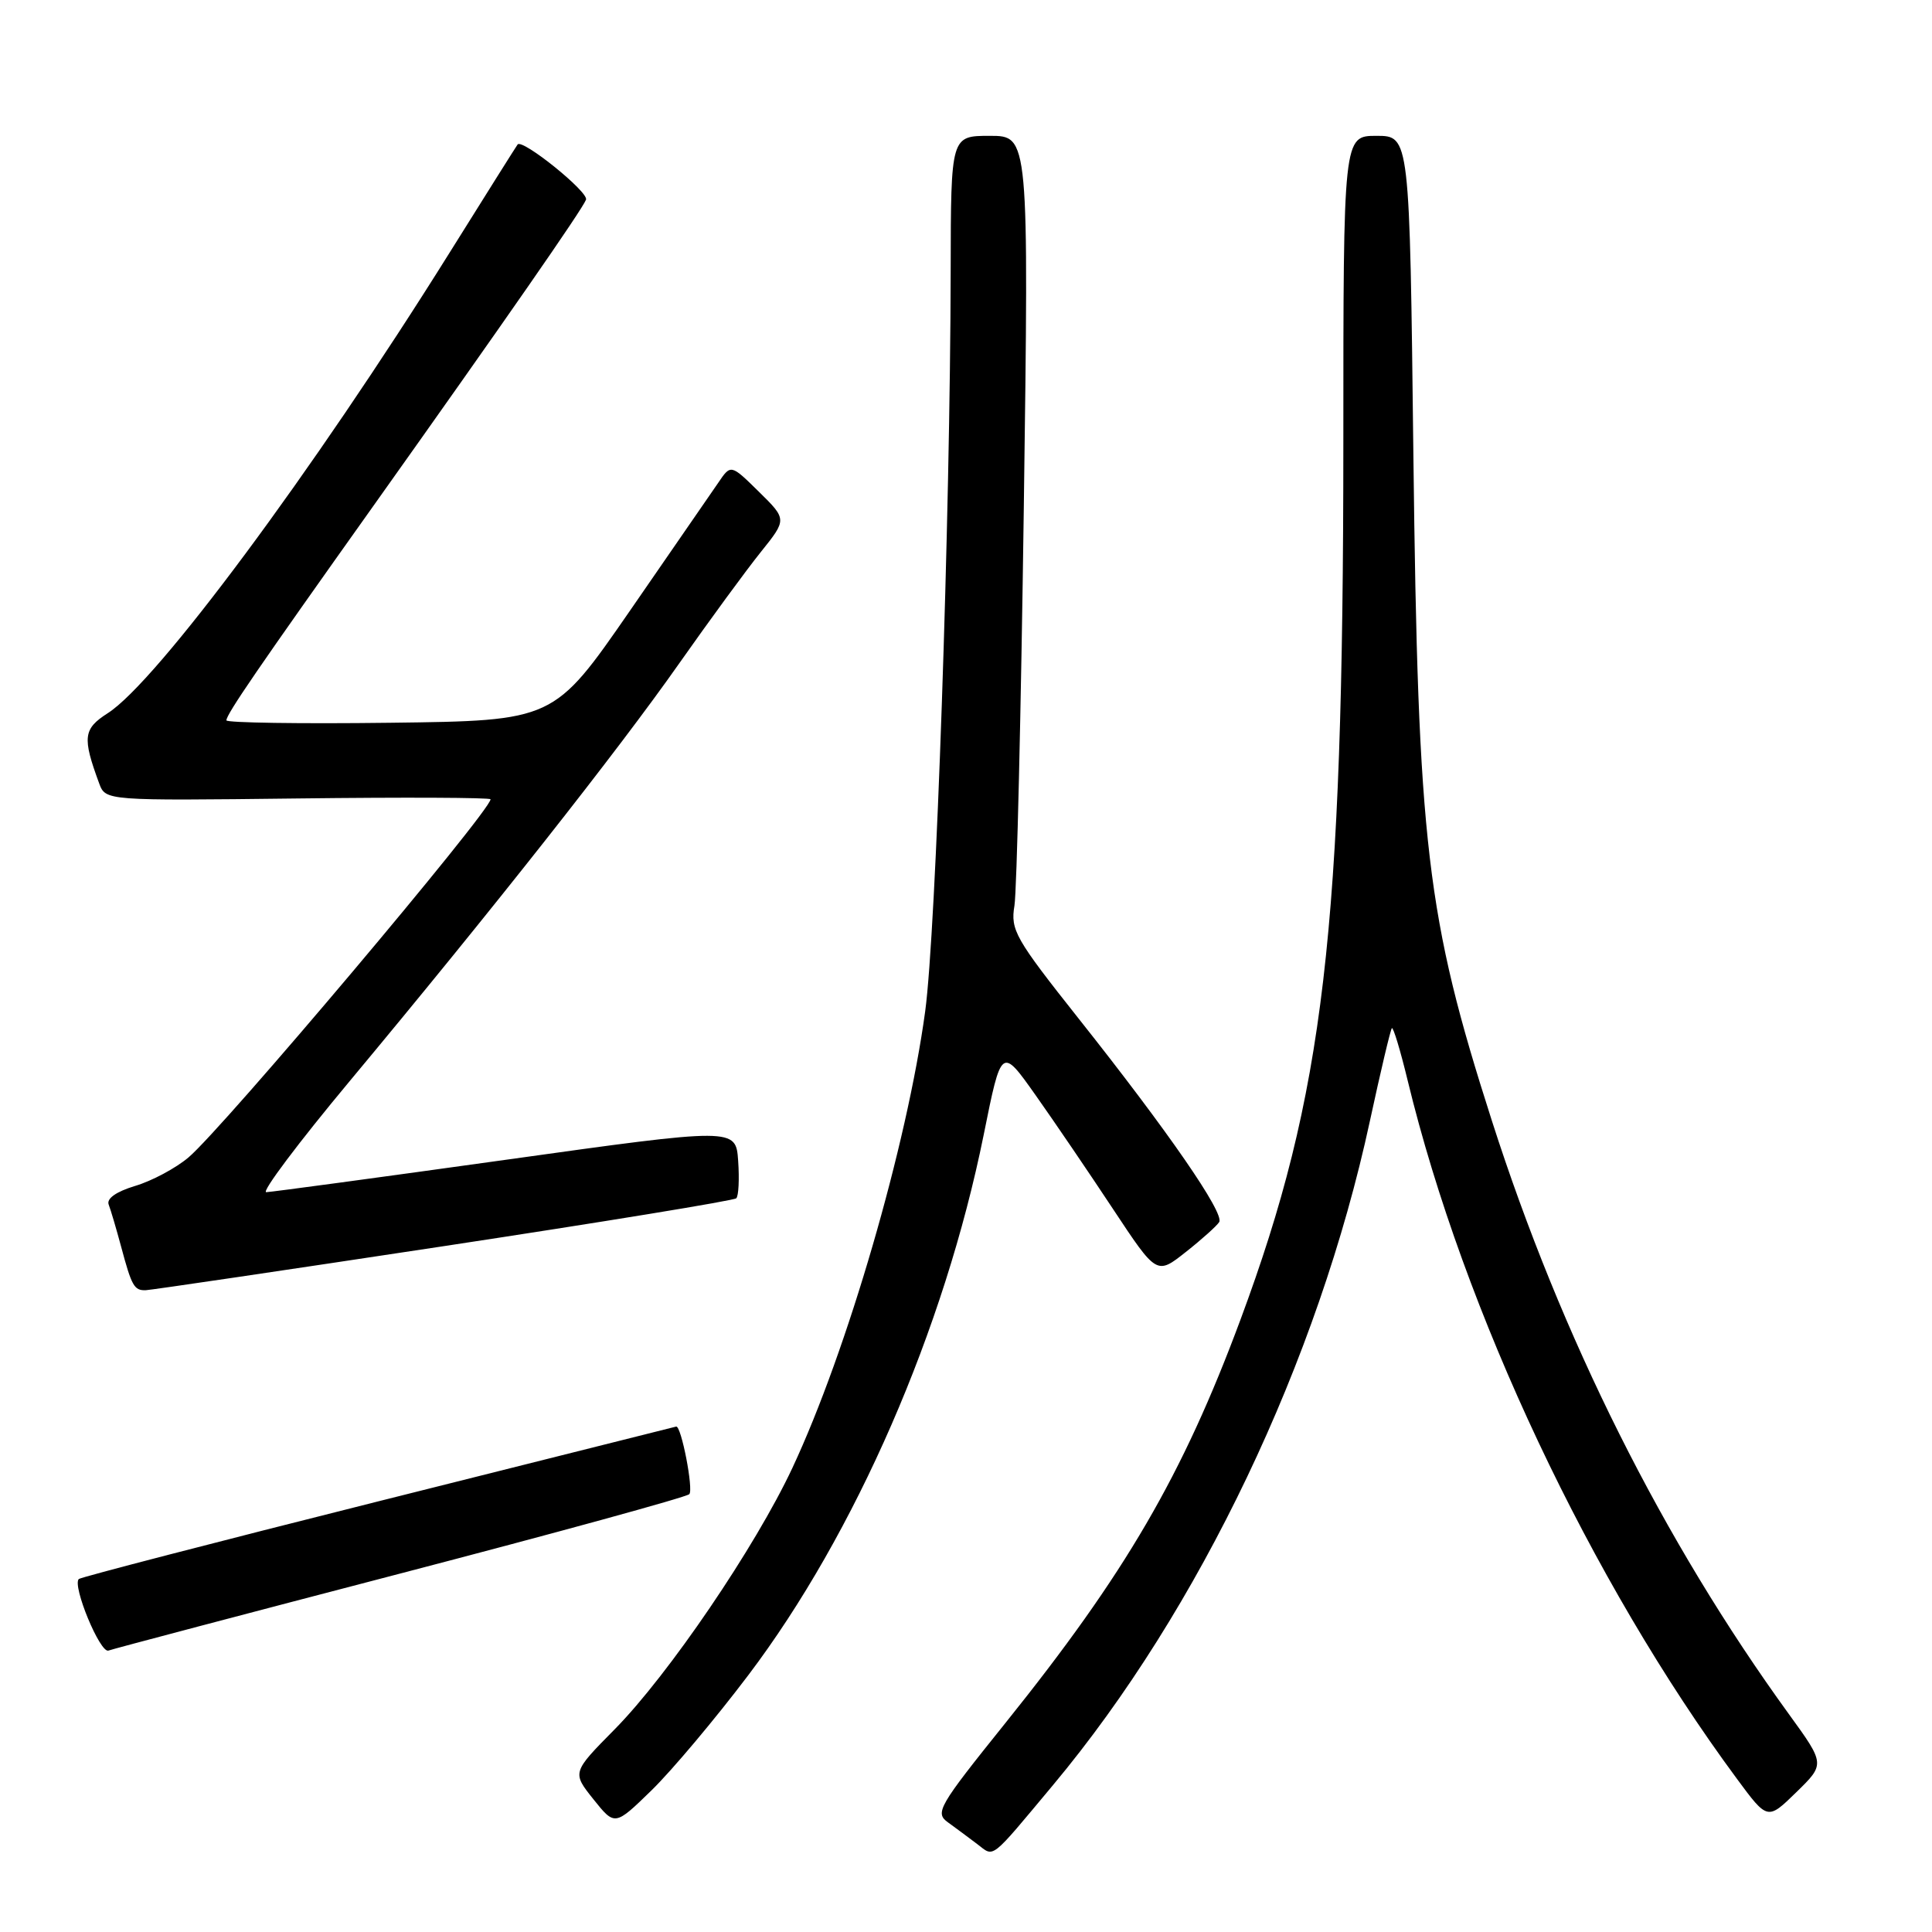 <?xml version="1.0" encoding="UTF-8" standalone="no"?>
<!DOCTYPE svg PUBLIC "-//W3C//DTD SVG 1.1//EN" "http://www.w3.org/Graphics/SVG/1.1/DTD/svg11.dtd" >
<svg xmlns="http://www.w3.org/2000/svg" xmlns:xlink="http://www.w3.org/1999/xlink" version="1.1" viewBox="0 0 256 256">
 <g >
 <path fill="currentColor"
d=" M 139.55 236.51 C 158.93 213.30 174.67 180.31 181.52 148.53 C 182.94 141.95 184.25 136.42 184.43 136.24 C 184.61 136.05 185.56 139.19 186.53 143.20 C 193.95 173.81 210.75 209.44 230.15 235.70 C 234.21 241.20 234.21 241.20 238.03 237.47 C 241.84 233.75 241.84 233.75 237.03 227.12 C 220.34 204.11 206.92 177.30 197.68 148.50 C 189.00 121.42 187.89 111.99 187.28 60.25 C 186.79 18.00 186.79 18.00 182.39 18.00 C 178.00 18.00 178.00 18.00 178.00 58.75 C 177.99 123.41 175.45 145.02 164.37 174.86 C 156.69 195.53 149.13 208.50 133.22 228.31 C 124.31 239.40 123.85 240.21 125.62 241.48 C 126.65 242.23 128.40 243.52 129.50 244.36 C 131.79 246.10 131.07 246.66 139.55 236.51 Z  M 99.13 222.00 C 113.34 203.23 125.14 176.14 130.35 150.34 C 132.69 138.71 132.69 138.71 137.21 145.10 C 139.70 148.62 144.33 155.43 147.50 160.23 C 153.27 168.95 153.27 168.95 157.12 165.90 C 159.24 164.23 161.23 162.44 161.55 161.93 C 162.27 160.76 154.77 149.90 142.95 135.00 C 134.51 124.35 133.88 123.24 134.42 120.00 C 134.73 118.08 135.29 94.34 135.66 67.25 C 136.33 18.00 136.33 18.00 131.16 18.00 C 126.00 18.00 126.00 18.00 125.97 35.75 C 125.91 68.66 124.03 123.42 122.59 134.02 C 120.18 151.75 112.27 178.96 105.00 194.50 C 100.11 204.95 88.58 221.91 81.46 229.13 C 75.80 234.86 75.80 234.86 78.63 238.41 C 81.47 241.96 81.47 241.96 86.33 237.23 C 89.00 234.63 94.76 227.78 99.13 222.00 Z  M 53.00 208.51 C 73.62 203.13 90.87 198.40 91.33 197.99 C 91.93 197.45 90.26 188.83 89.59 189.03 C 89.54 189.04 71.81 193.50 50.19 198.92 C 28.57 204.35 10.68 208.99 10.44 209.23 C 9.55 210.12 13.27 219.11 14.37 218.71 C 14.99 218.48 32.38 213.89 53.00 208.51 Z  M 58.75 165.13 C 79.79 161.94 97.25 159.08 97.56 158.78 C 97.87 158.47 97.98 156.24 97.81 153.82 C 97.50 149.42 97.50 149.42 67.00 153.68 C 50.23 156.02 35.95 157.95 35.28 157.97 C 34.60 157.98 39.58 151.36 46.34 143.25 C 65.13 120.70 81.87 99.48 89.98 87.93 C 94.01 82.20 98.88 75.55 100.80 73.16 C 104.28 68.82 104.28 68.82 100.56 65.16 C 96.84 61.50 96.84 61.50 95.17 63.97 C 94.25 65.32 88.97 72.97 83.44 80.97 C 73.39 95.50 73.39 95.50 51.69 95.77 C 39.76 95.92 30.00 95.77 30.00 95.45 C 30.00 94.64 34.19 88.53 49.50 67.00 C 66.91 42.51 77.15 27.77 77.65 26.46 C 78.04 25.46 69.23 18.36 68.59 19.14 C 68.43 19.34 64.37 25.80 59.56 33.50 C 41.40 62.56 20.76 90.36 14.28 94.50 C 11.03 96.58 10.89 97.70 13.14 103.80 C 13.99 106.10 13.99 106.10 39.49 105.80 C 53.52 105.63 65.00 105.68 65.00 105.91 C 65.00 107.47 29.51 149.55 24.97 153.37 C 23.29 154.79 20.11 156.49 17.91 157.14 C 15.40 157.90 14.10 158.81 14.40 159.61 C 14.67 160.30 15.41 162.82 16.05 165.19 C 17.45 170.42 17.78 171.01 19.31 170.96 C 19.96 170.94 37.71 168.32 58.75 165.13 Z "/>
</g>
</svg>